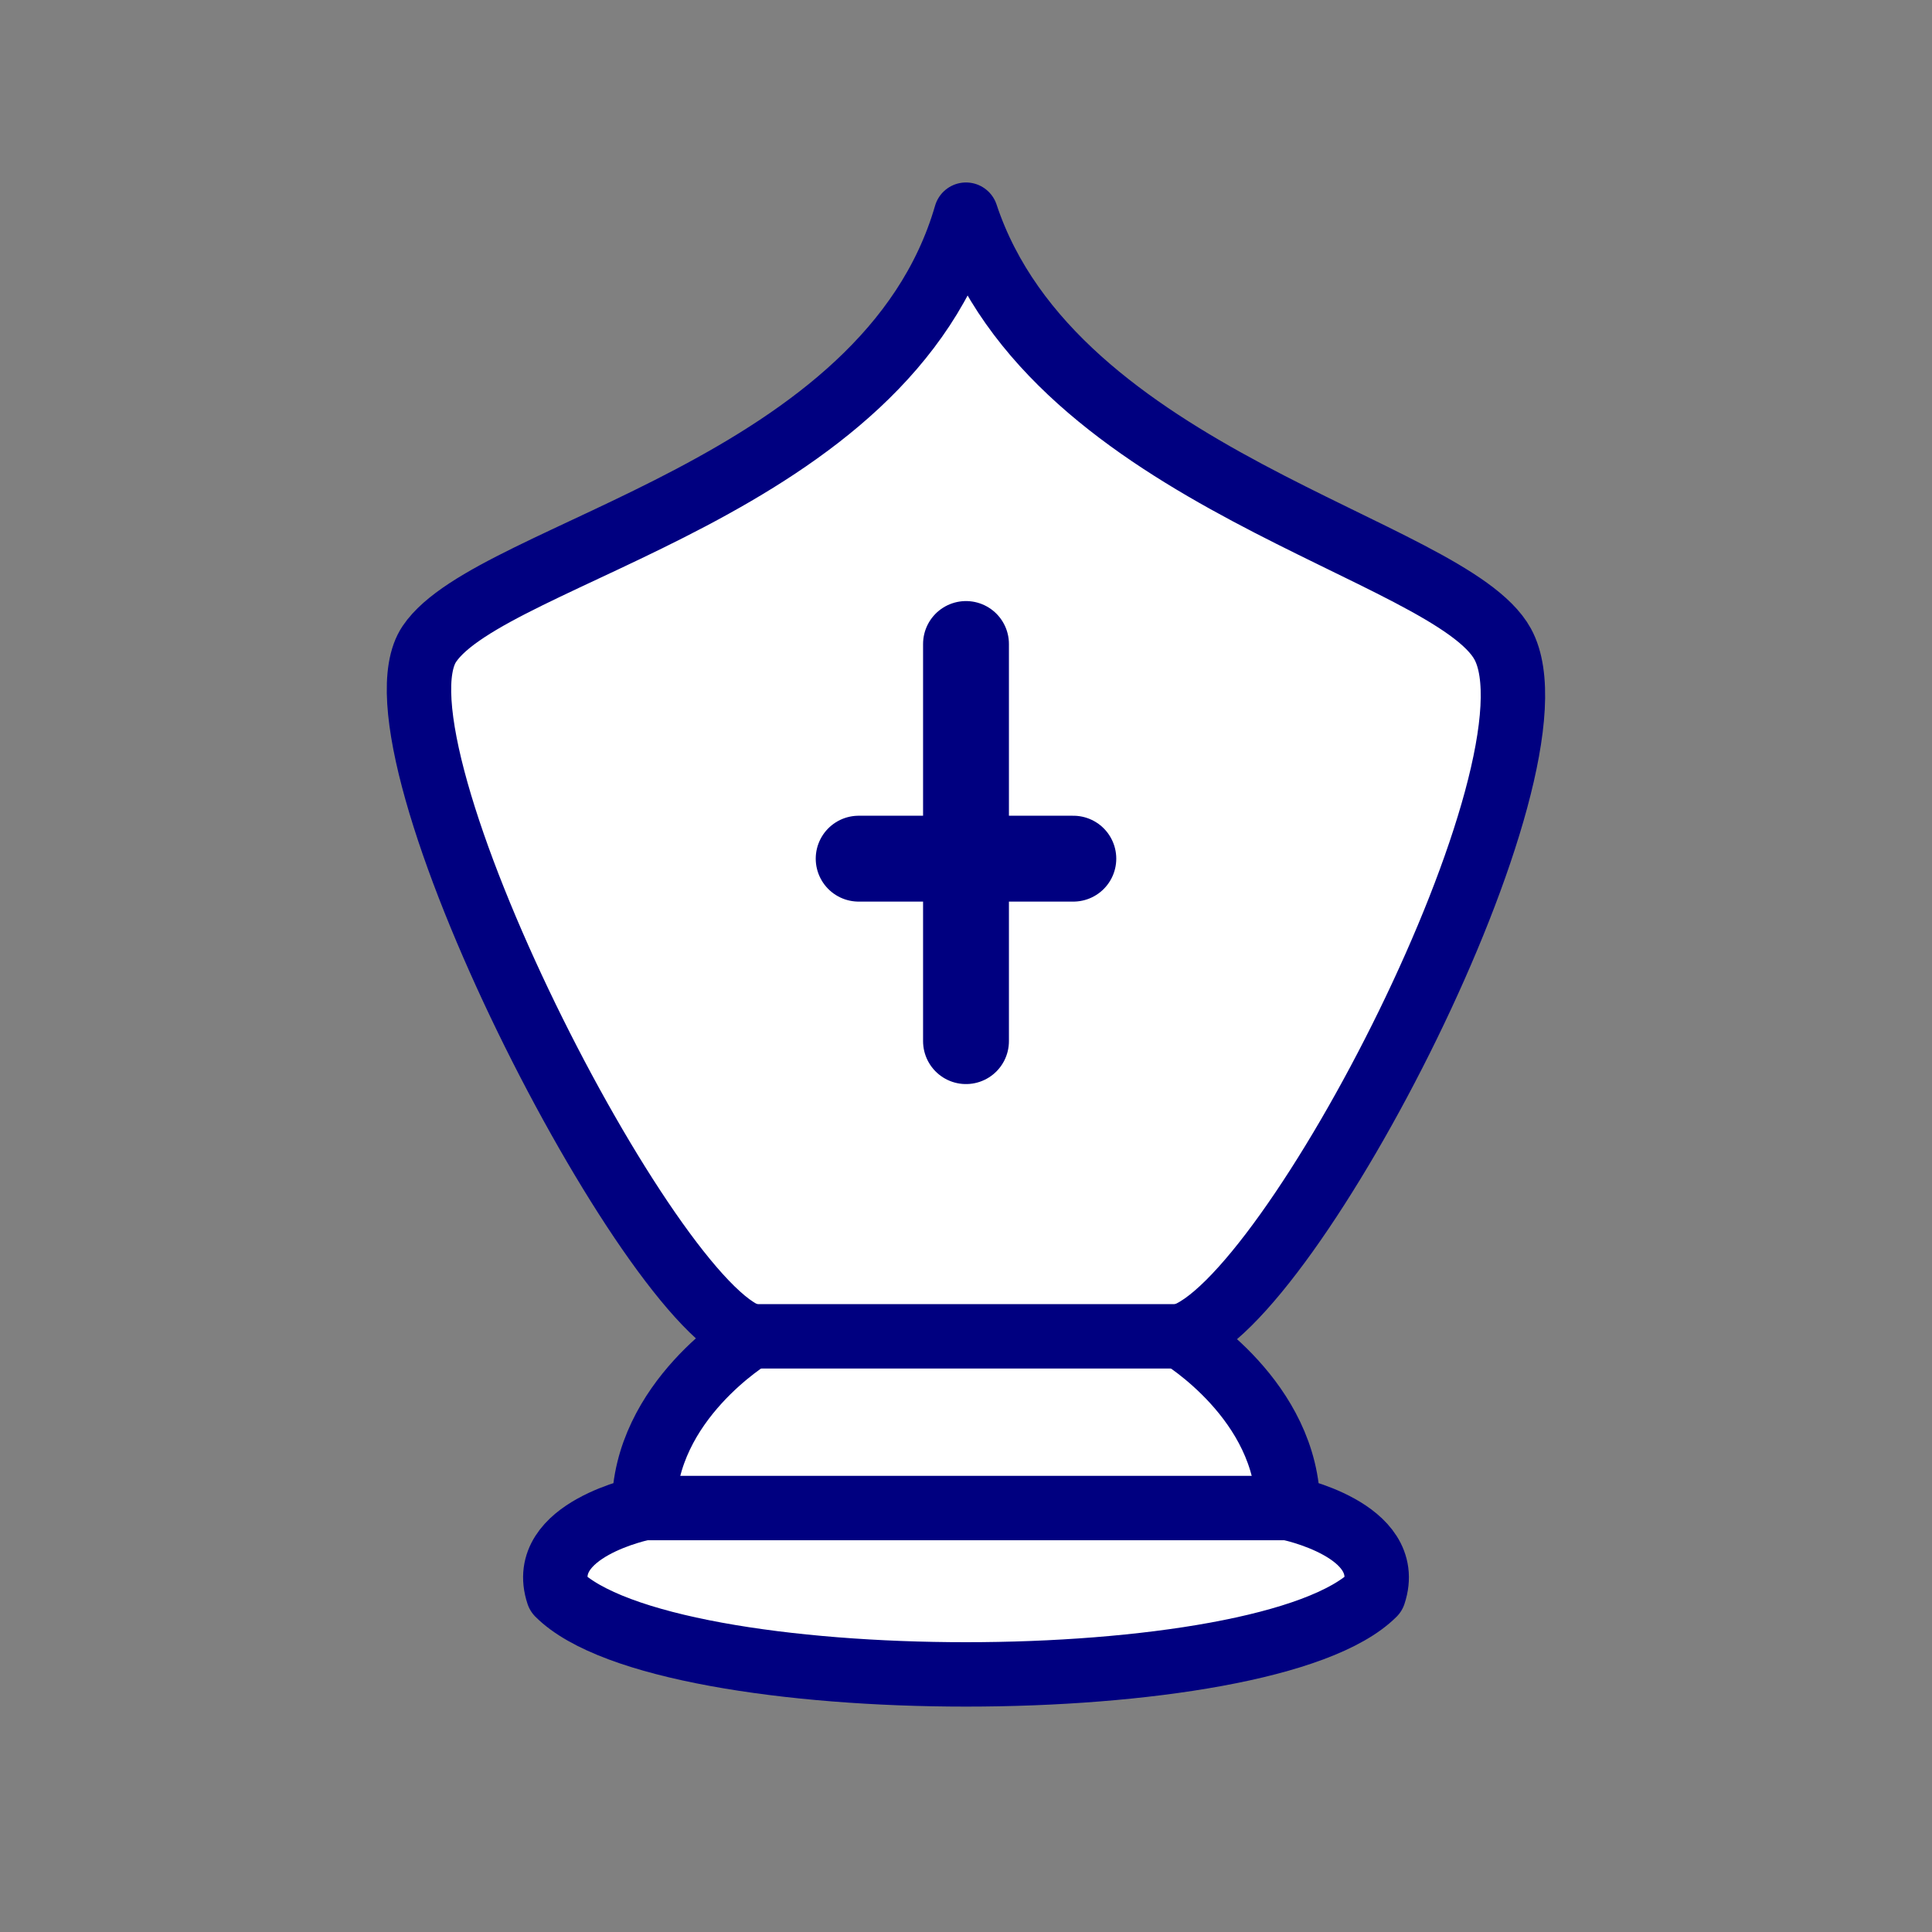 <svg height="45" width="45" xmlns="http://www.w3.org/2000/svg"><rect width="100%" height="100%" fill="#808080" stroke="none"/><g stroke="#000080"><path d="m13 32c2.5 2.5 16.5 2.5 19 0 .5-1.5-2-2-2-2 0-2.5-2.5-4-2.5-4 2.549-.695 9.064-13.271 7.5-16.125-1.223-2.232-10.453-3.831-12.5-10-1.848 6.387-11.053 7.845-12.5 10-1.593 2.372 5.135 15.48 7.5 16.125 0 0-2.5 1.5-2.5 4 0 0-2.5.5-2 2z" fill="#fff" fill-rule="evenodd" stroke-linejoin="round" stroke-width="1.5" transform="translate(0 5.125)"/><g fill="none" stroke-linecap="round"><g stroke-width="2" transform="translate(0 -1.375)"><path d="m20 21.375h5"/><path d="m22.5 16.375v9.25"/></g><path d="m15 35.125h15" stroke-width="1.5"/><path d="m17.5 31.125h10" stroke-width="1.5"/></g></g></svg>